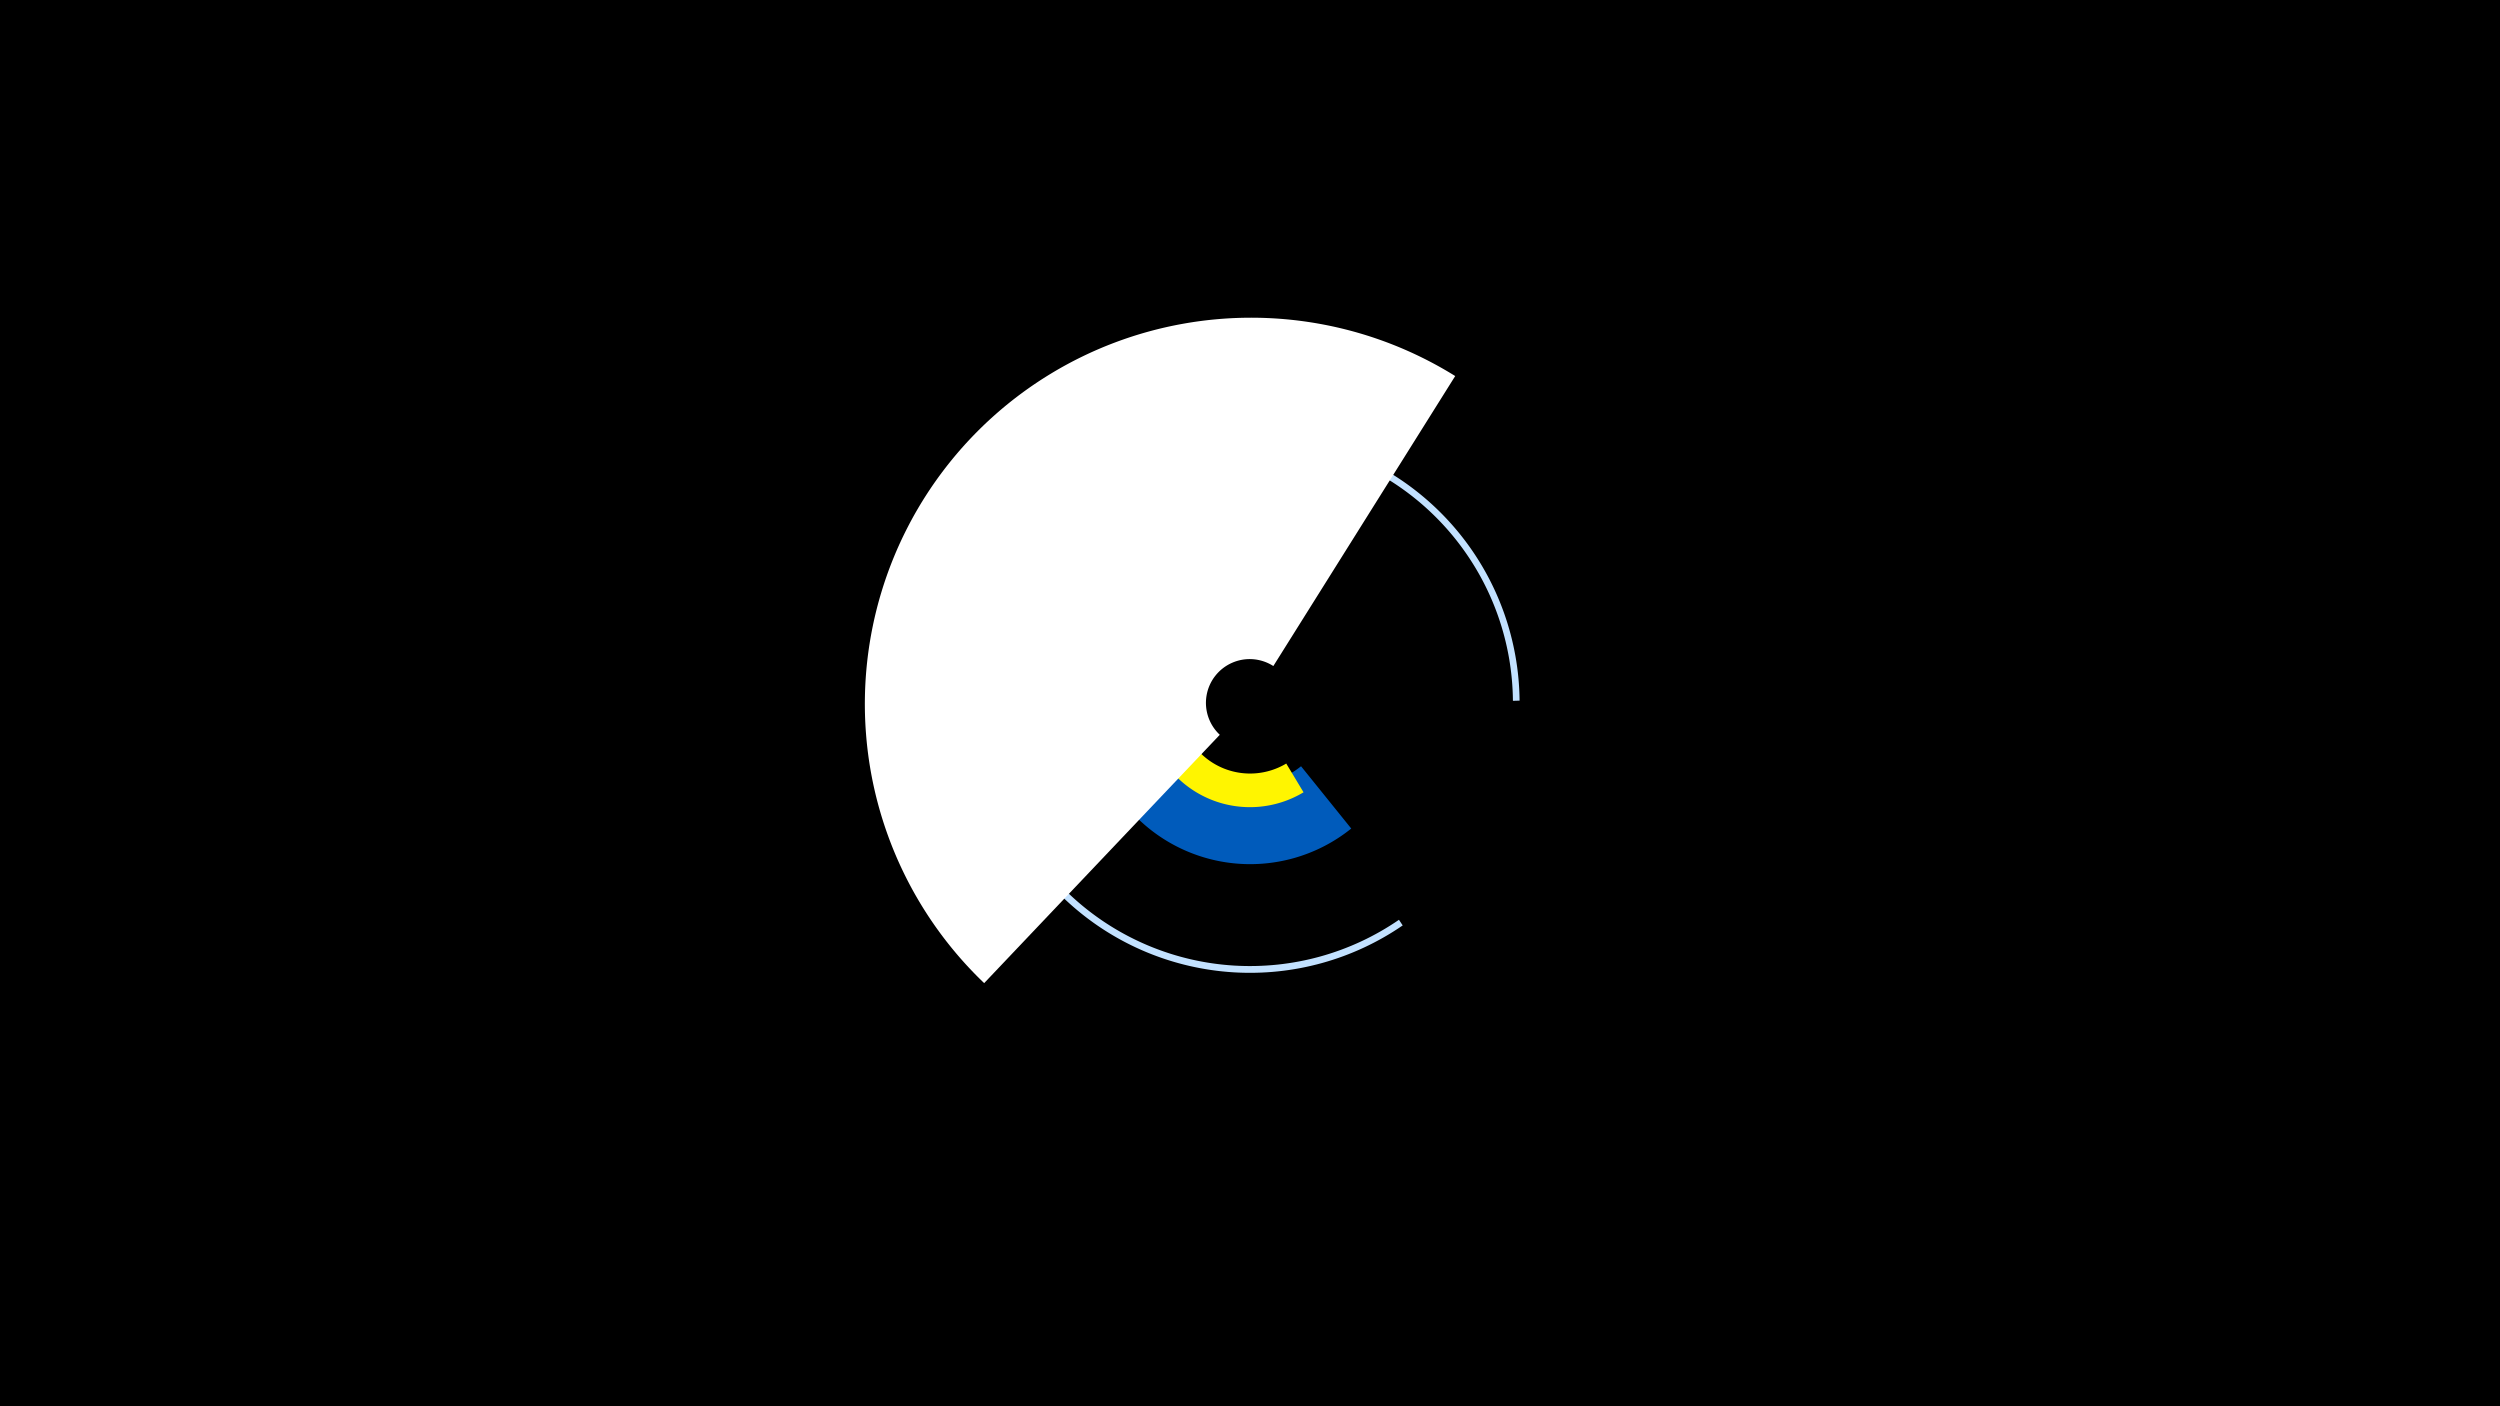 <svg width="1200" height="675" viewBox="-500 -500 1200 675" xmlns="http://www.w3.org/2000/svg"><title>19596-10212799773</title><path d="M-500-500h1200v675h-1200z" fill="#000"/><path d="M173.3-55.8a129.4 129.4 0 1 1 56.1-107.9l-3.2 0.1a126.2 126.2 0 1 0-54.7 105.1z" fill="#c2e1ff"/><path d="M148.6-102.3a77.4 77.4 0 0 1-124.8-73.4l37.9 6.6a38.9 38.9 0 0 0 62.8 36.9z" fill="#005bbb"/><path d="M125.7-119.7a49.9 49.9 0 0 1-66.3-71.8l13.1 9.4a33.8 33.8 0 0 0 44.9 48.6z" fill="#fff500"/><path d="M-27.6-28.1a185.4 185.4 0 0 1 226.1-291.4l-87.3 139.2a21 21 0 0 0-25.7 33z" fill="#fff"/></svg>